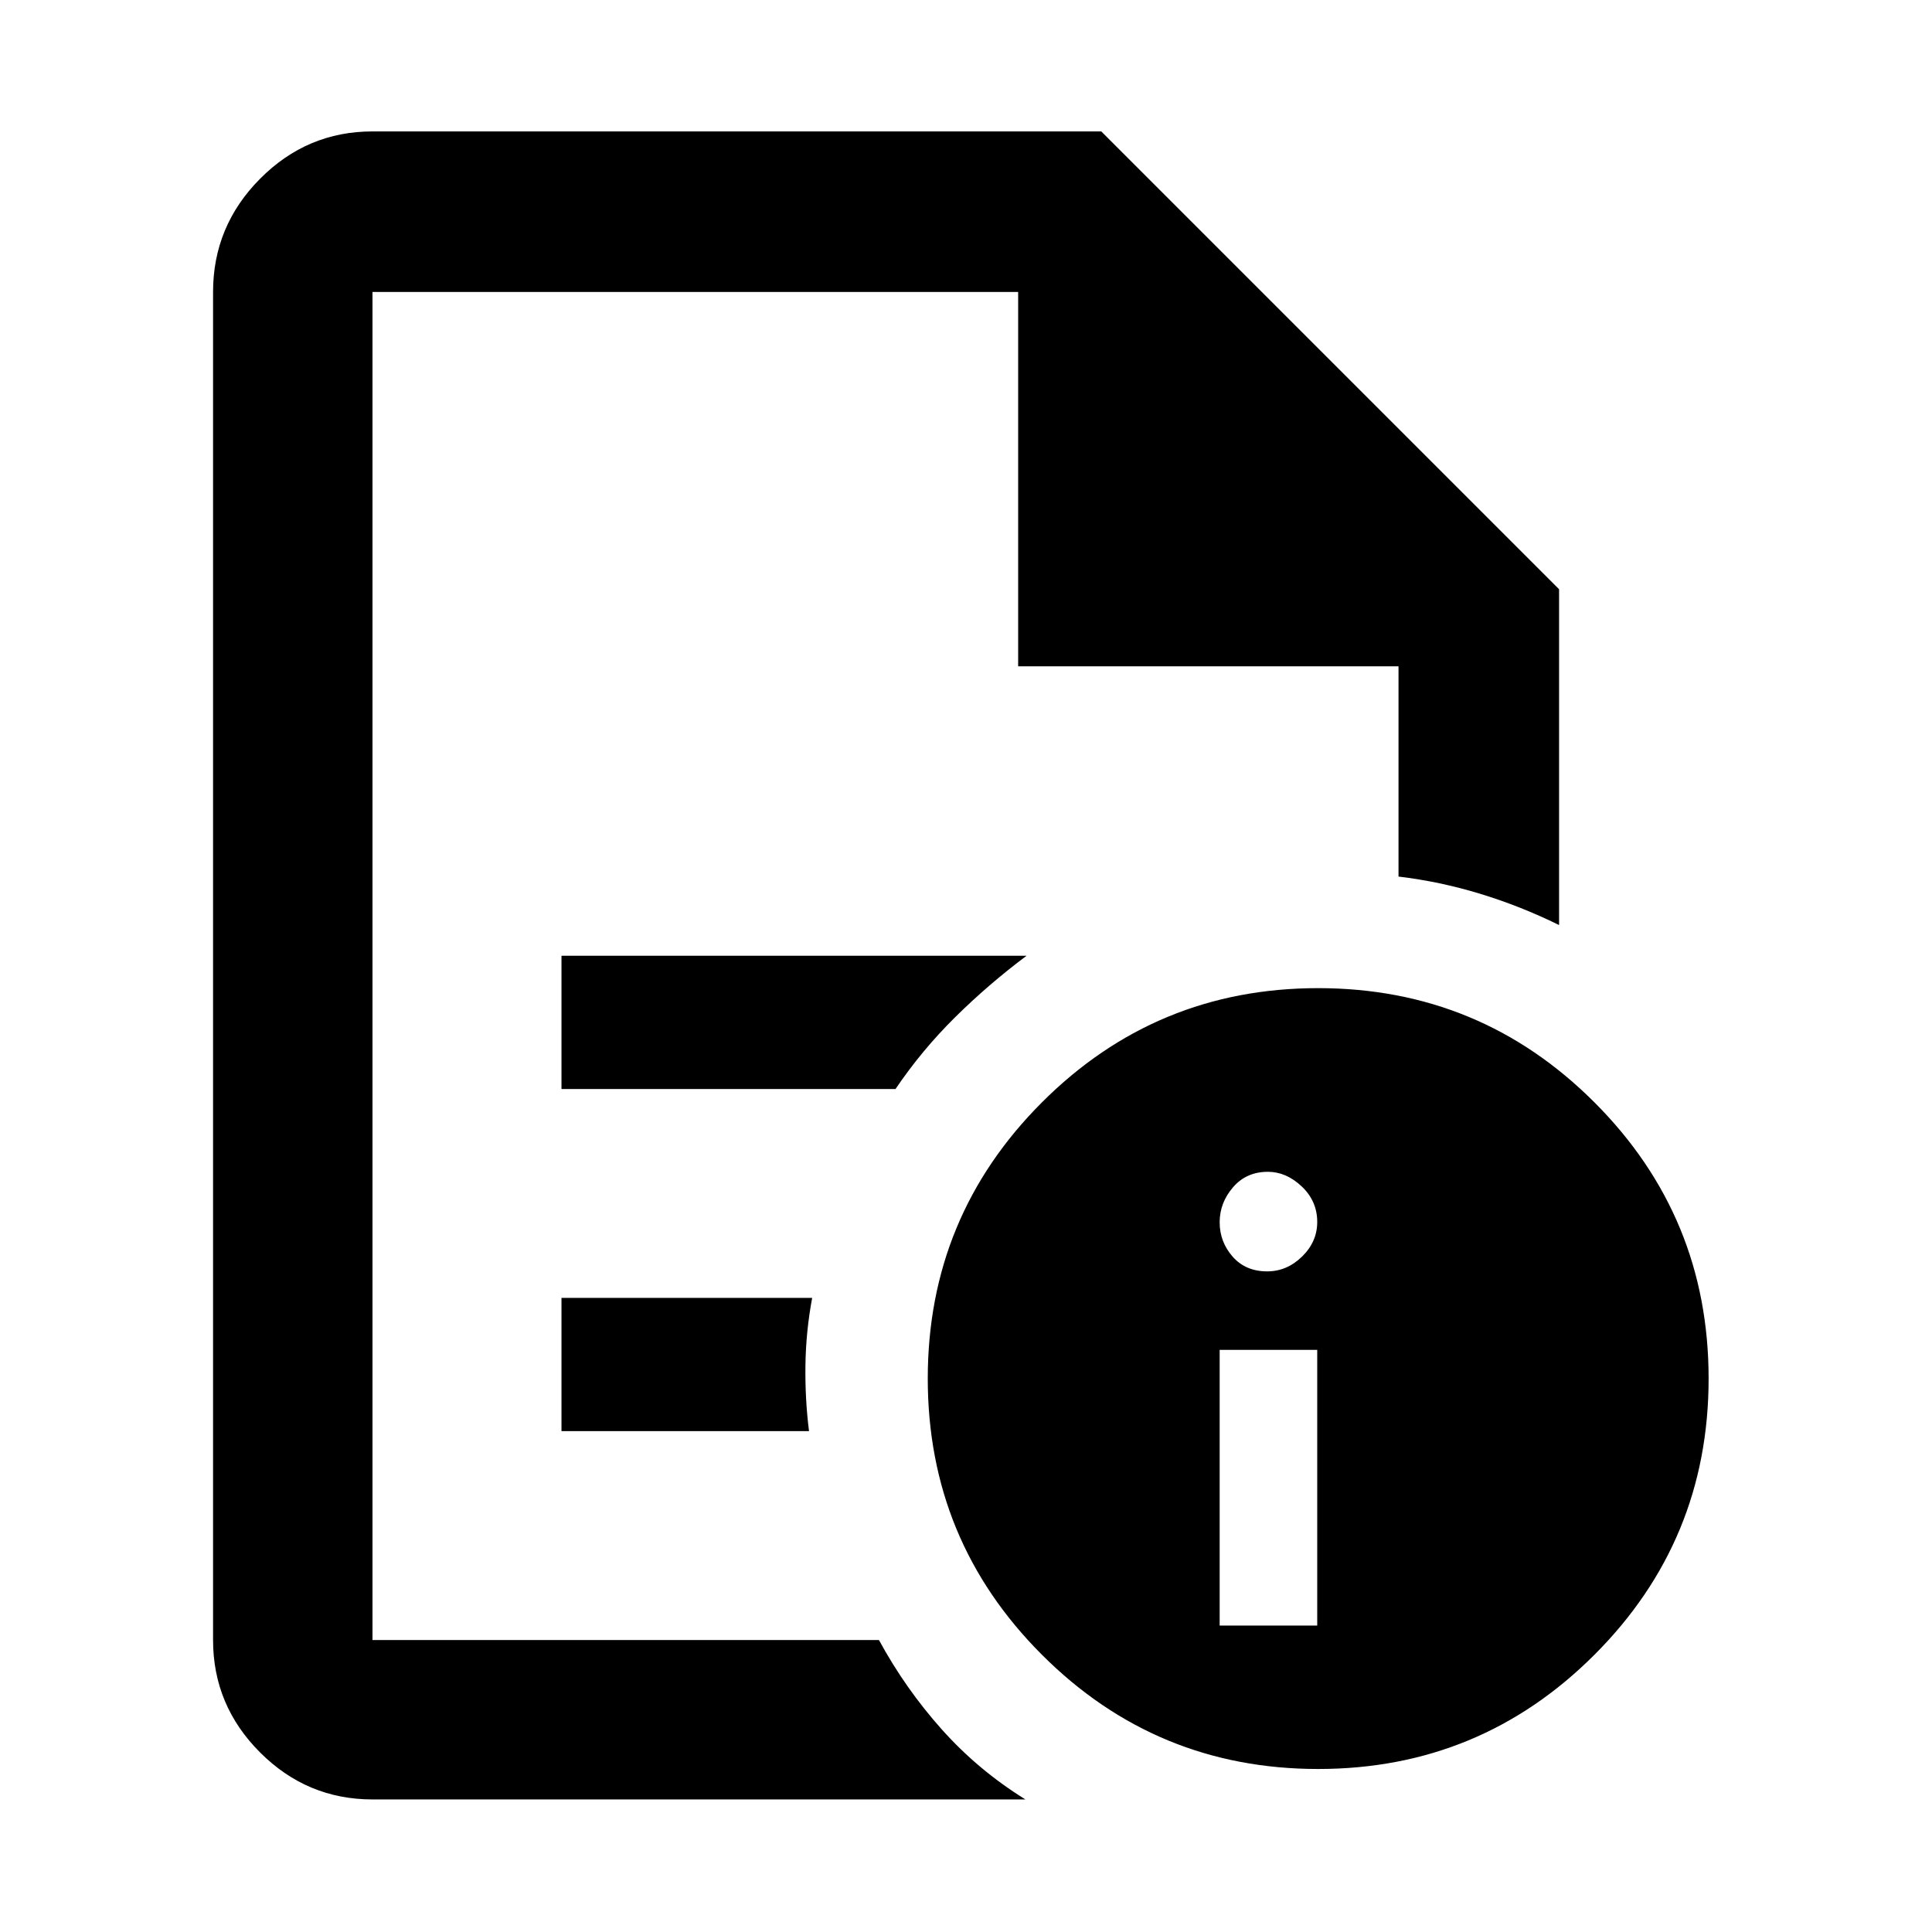 <svg xmlns="http://www.w3.org/2000/svg" width="48" height="48" viewBox="0 -960 960 960"><path d="M606.043-152.261h48.479V-289.26h-48.479v136.999Zm23.634-175.999q9.776 0 17.311-7.362 7.534-7.361 7.534-17.176 0-10.38-7.696-17.661-7.696-7.28-16.826-7.28-10.696 0-17.326 7.696-6.631 7.695-6.631 17.394 0 9.699 6.429 17.044 6.429 7.345 17.205 7.345Zm-444.59-486.653v290.478-4 383.348-669.826 186-186ZM279-418.87h165.973q13.027-19.26 29.596-35.649 16.57-16.388 35.518-30.568H279v66.217Zm0 170h123q-2-15.695-1.783-32.608.218-16.913 3.348-33.609H279v66.217ZM185.087-65.869q-32.507 0-55.862-23.356-23.356-23.355-23.356-55.862v-669.826q0-32.74 23.356-56.262 23.355-23.521 55.862-23.521h362.131l227.478 227.478v166.87q-19.087-9.391-39.174-15.522-20.087-6.13-40.609-8.565v-104.478h-189v-186H185.087v669.826h251.652q13.148 24.186 31.249 44.442t41.535 34.776H185.087ZM655-469q80.51 0 137.255 56.745Q849-355.51 849-275q0 80.51-56.745 137.255Q735.51-81 655-81q-80.51 0-137.255-56.745Q461-194.49 461-275q0-80.51 56.745-137.255Q574.49-469 655-469Z"/></svg>